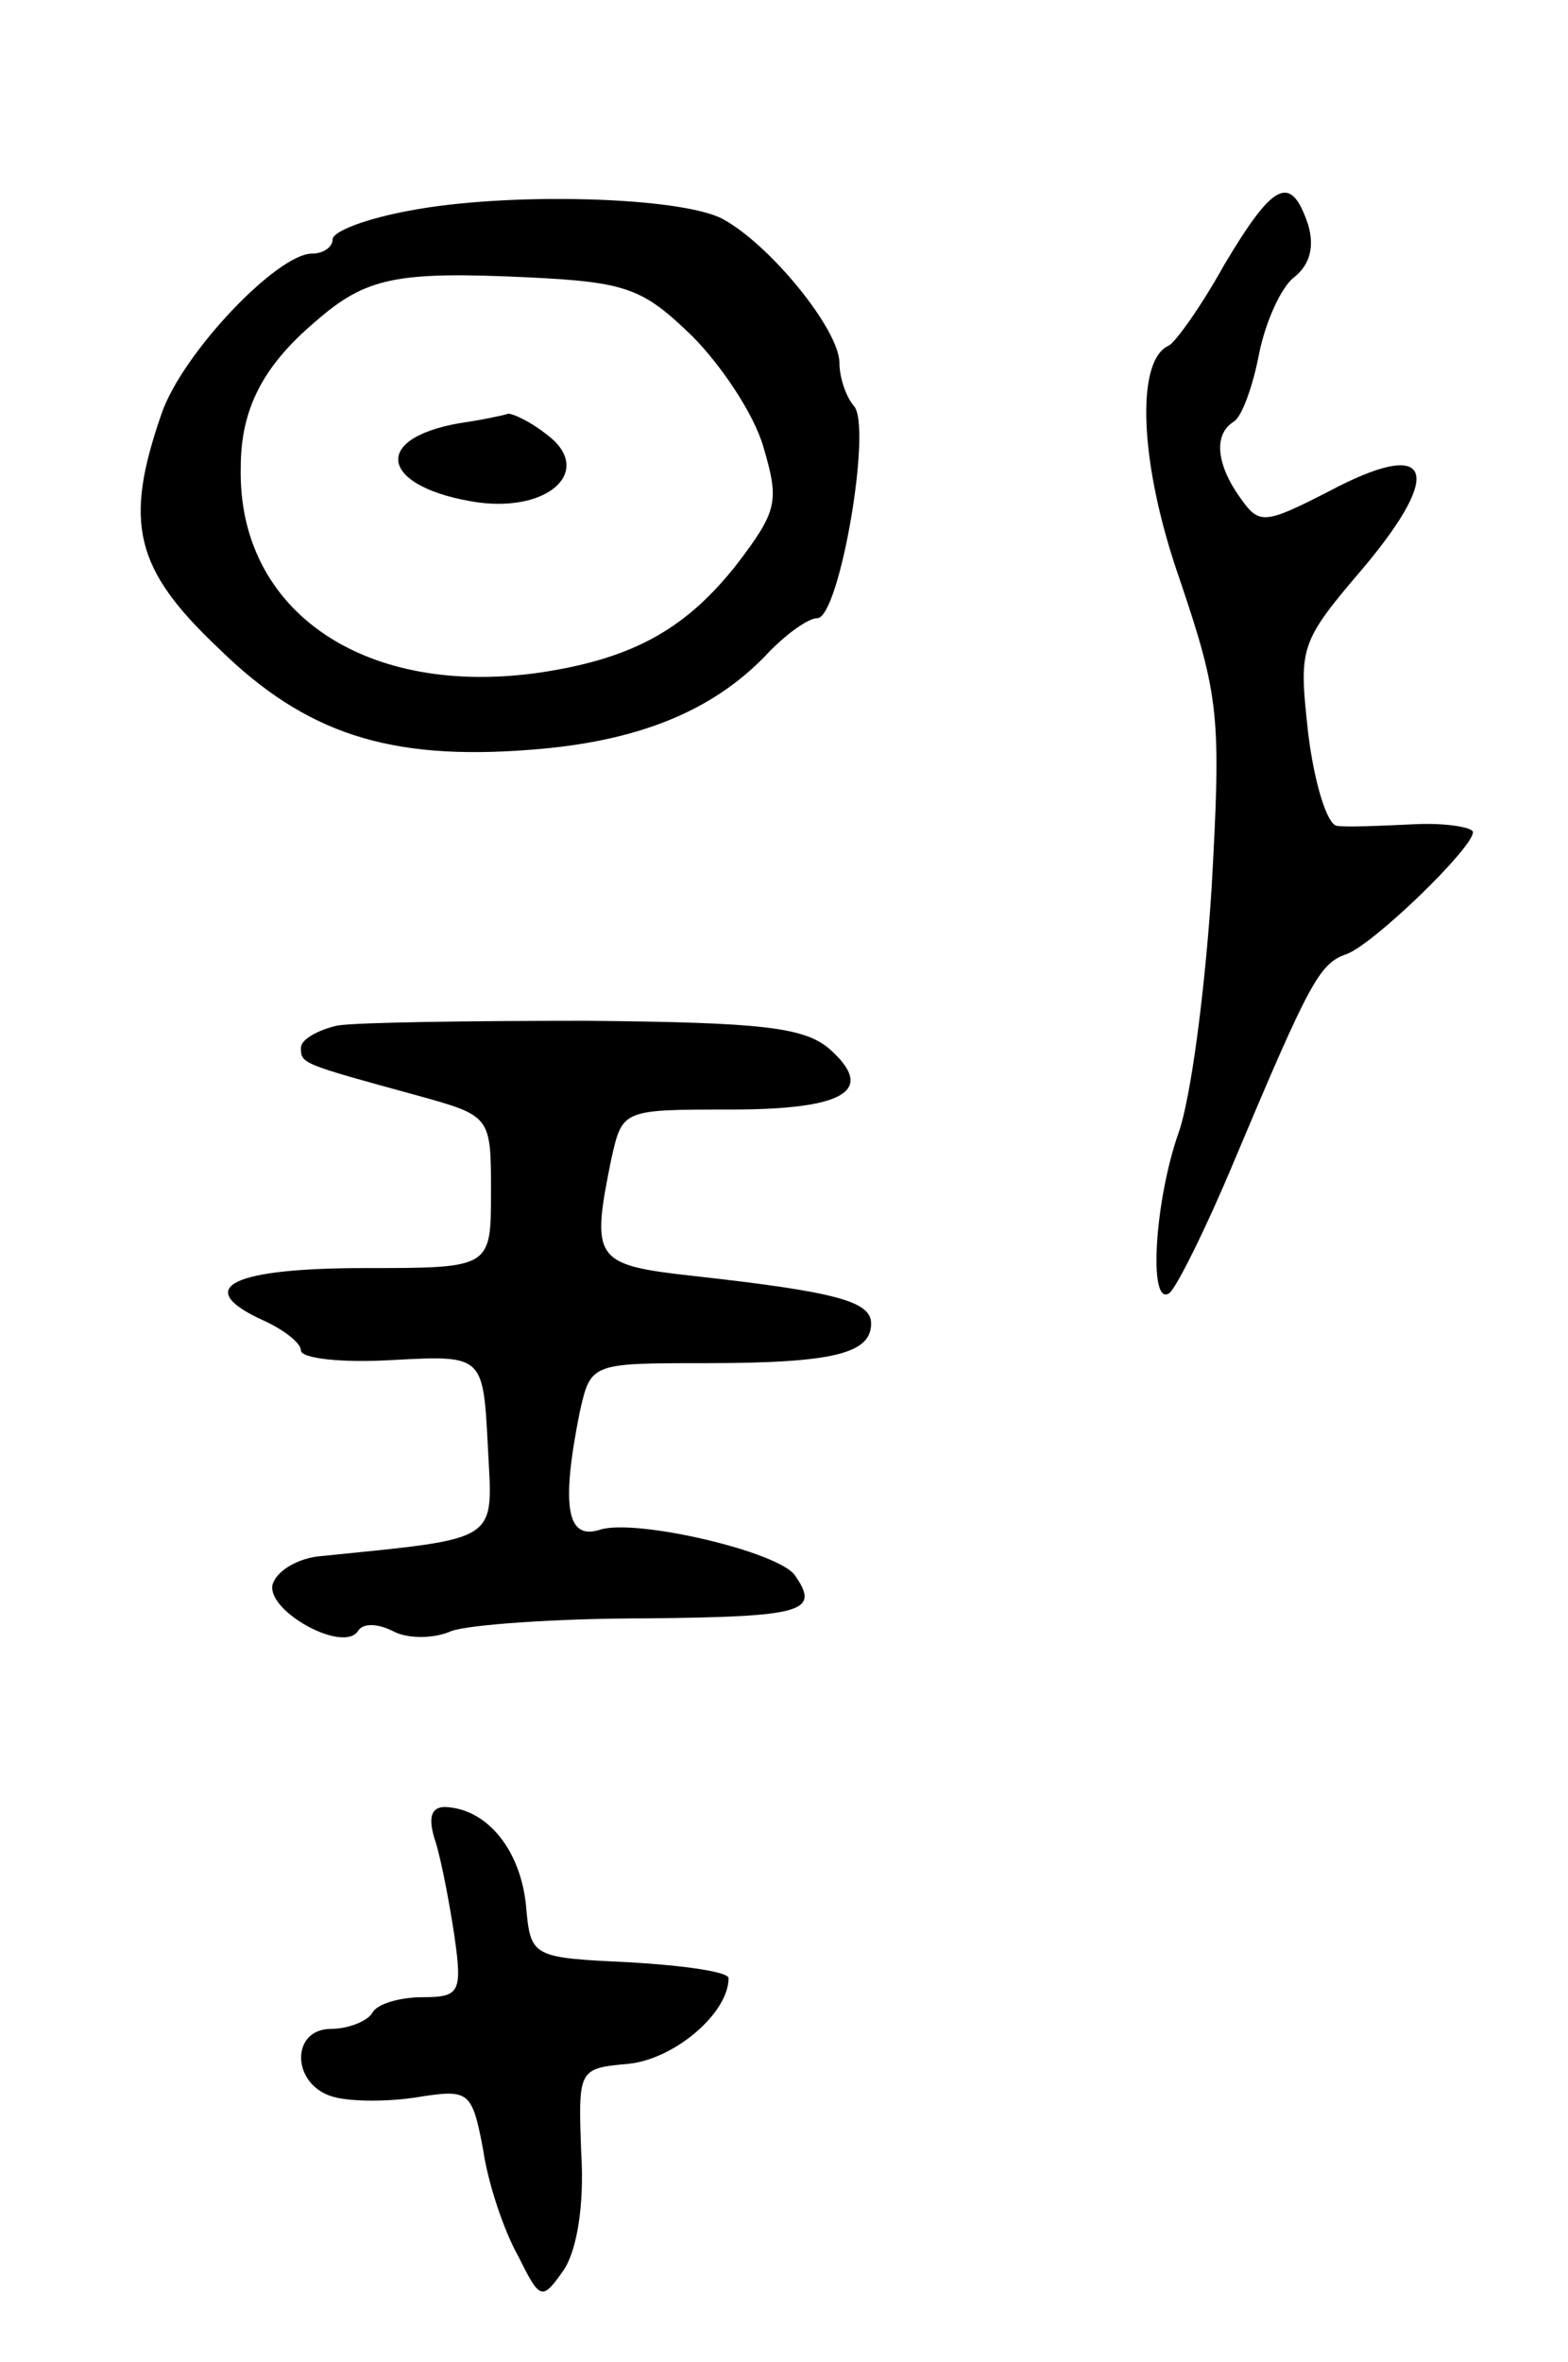 <svg version="1.0" xmlns="http://www.w3.org/2000/svg"
 width="99pt" height="149pt" viewBox="0 0 99 149"
 preserveAspectRatio="xMidYMid meet">
<g transform="translate(0,149) scale(0.1,-0.1)"
fill="#000000" stroke="none">
<path d="M258 1357 c-27 -5 -48 -13 -48 -18 0 -5 -6 -9 -13 -9 -22 0 -82 -63
-95 -101 -24 -69 -17 -98 36 -148 55 -54 108 -71 197 -64 67 5 114 24 148 59
12 13 27 24 33 24 14 0 35 122 23 134 -5 6 -9 18 -9 27 0 21 -44 75 -74 91
-27 14 -136 17 -198 5z m179 -79 c18 -18 39 -49 45 -70 10 -34 9 -40 -16 -73
-32 -41 -65 -60 -123 -69 -112 -17 -193 38 -191 129 0 37 14 64 47 92 32 28
51 32 135 28 62 -3 72 -7 103 -37z"/>
<path d="M290 1223 c-57 -10 -49 -41 12 -50 46 -6 73 21 43 43 -10 8 -21 13
-24 13 -3 -1 -17 -4 -31 -6z"/>
<path d="M773 1323 c-15 -27 -31 -49 -35 -51 -21 -9 -19 -74 7 -148 25 -74 26
-86 20 -194 -4 -63 -13 -133 -21 -155 -15 -43 -19 -109 -6 -101 4 2 23 40 41
83 48 114 54 125 71 131 17 6 80 67 80 77 0 3 -17 6 -37 5 -21 -1 -43 -2 -49
-1 -6 1 -14 26 -18 58 -6 55 -6 57 35 105 52 62 42 82 -22 48 -41 -21 -44 -21
-56 -4 -15 21 -17 40 -4 48 5 3 12 22 16 43 4 20 14 42 22 48 10 8 13 19 9 33
-11 33 -22 27 -53 -25z"/>
<path d="M213 843 c-13 -3 -23 -9 -23 -14 0 -10 0 -10 73 -30 47 -13 47 -13
47 -61 0 -48 0 -48 -79 -48 -84 0 -109 -12 -67 -32 14 -6 26 -15 26 -20 0 -5
26 -8 58 -6 57 3 57 3 60 -54 3 -62 10 -58 -108 -70 -14 -2 -26 -10 -28 -18
-3 -17 45 -43 54 -29 3 5 12 5 22 0 9 -5 26 -5 37 0 11 4 66 8 123 8 99 1 110
4 94 27 -10 15 -100 36 -123 29 -21 -7 -25 14 -13 74 7 31 7 31 79 31 81 0
105 6 105 25 0 14 -22 20 -112 30 -63 7 -65 10 -52 74 7 31 7 31 75 31 73 0
92 12 63 38 -16 14 -43 17 -154 18 -74 0 -145 -1 -157 -3z"/>
<path d="M275 328 c4 -13 9 -40 12 -60 5 -35 3 -38 -20 -38 -14 0 -29 -4 -32
-10 -3 -5 -15 -10 -26 -10 -26 0 -25 -36 2 -43 11 -3 35 -3 53 0 32 5 34 4 41
-33 3 -21 13 -51 22 -67 14 -28 15 -29 29 -9 8 12 13 40 11 73 -2 54 -2 54 30
57 29 3 63 32 63 54 0 4 -28 8 -62 10 -63 3 -63 3 -66 37 -4 35 -25 60 -51 61
-9 0 -11 -7 -6 -22z"/>
</g>
</svg>
